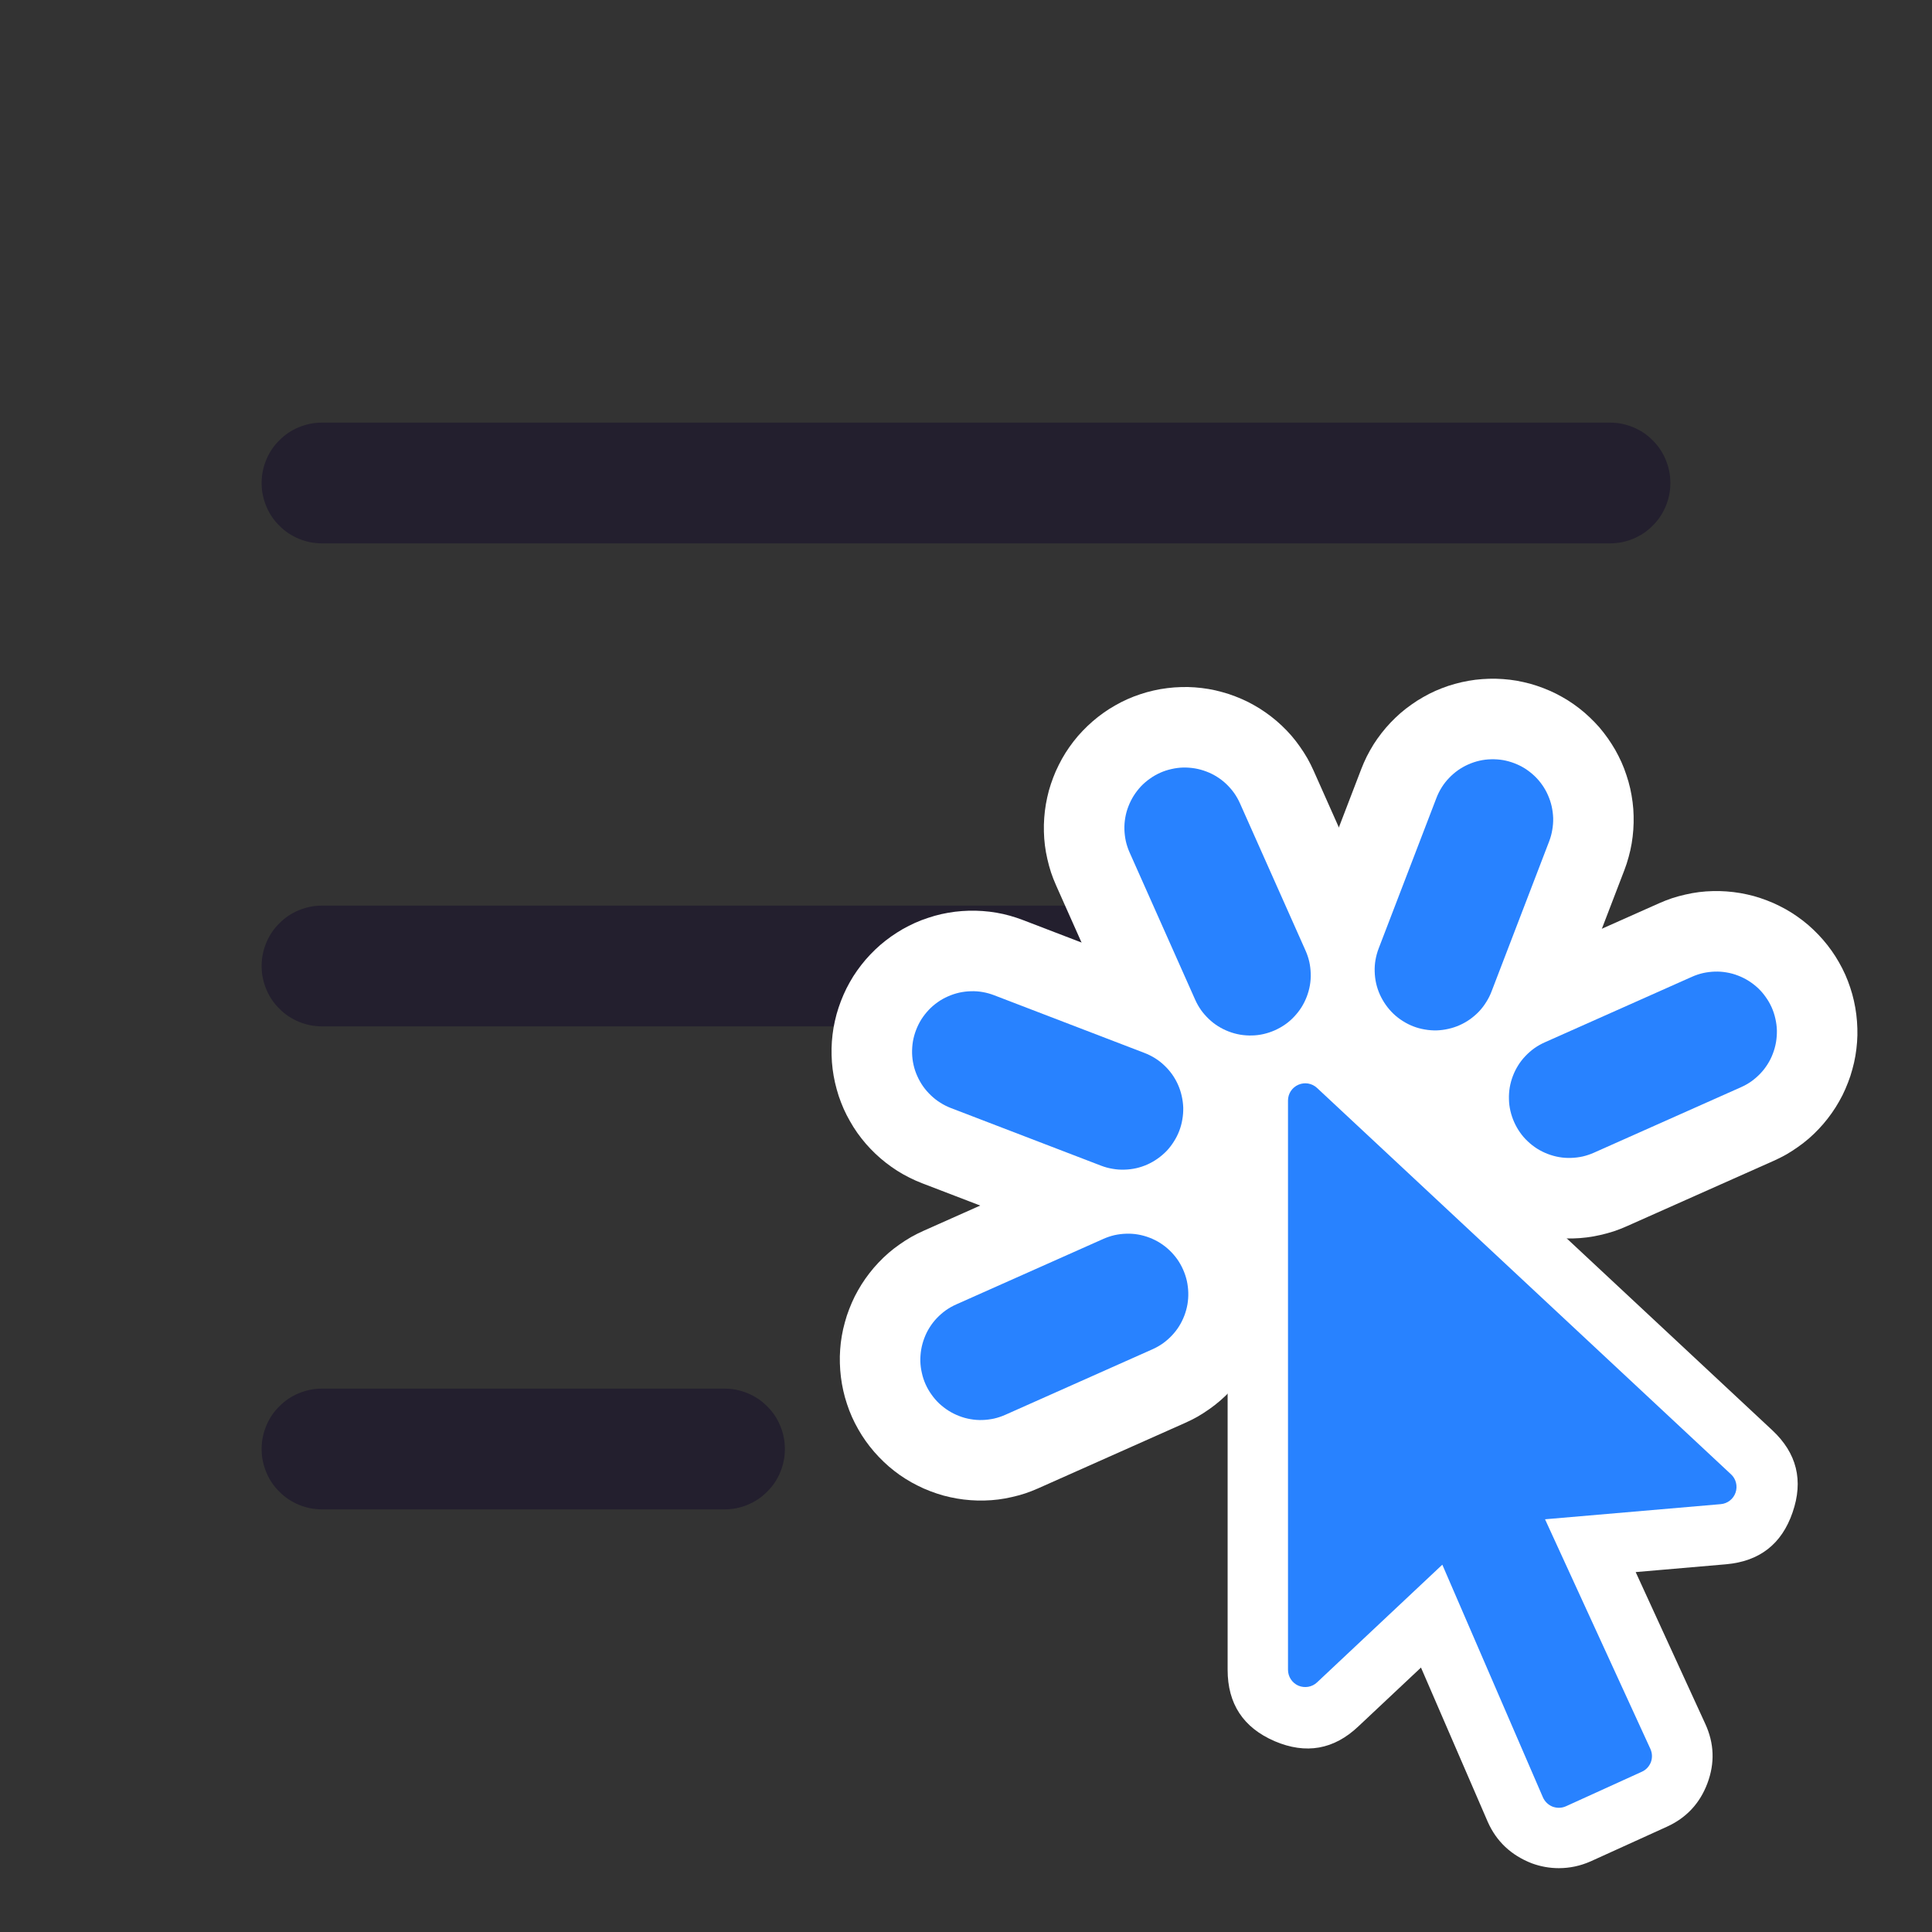 <svg xmlns="http://www.w3.org/2000/svg" xmlns:xlink="http://www.w3.org/1999/xlink" fill="none" version="1.1" width="24" height="24" viewBox="0 0 24 24"><rect x="0" y="0" width="24" height="24" fill="#333333" stroke="none"/><defs><clipPath id="master_svg0_74_12118"><rect x="0" y="0" width="24" height="24" rx="0"/></clipPath></defs><g clip-path="url(#master_svg0_74_12118)"><g></g><g><path d="M4,5.25L20,5.25Q20.074,5.25,20.146,5.264Q20.219,5.279,20.287,5.307Q20.355,5.335,20.417,5.376Q20.478,5.417,20.53,5.47Q20.583,5.522,20.624,5.583Q20.665,5.645,20.693,5.713Q20.721,5.781,20.736,5.854Q20.75,5.926,20.75,6Q20.75,6.074,20.736,6.146Q20.721,6.219,20.693,6.287Q20.665,6.355,20.624,6.417Q20.583,6.478,20.53,6.53Q20.478,6.583,20.417,6.624Q20.355,6.665,20.287,6.693Q20.219,6.721,20.146,6.736Q20.074,6.75,20,6.75L4,6.75Q3.926,6.75,3.854,6.736Q3.781,6.721,3.713,6.693Q3.645,6.665,3.583,6.624Q3.522,6.583,3.47,6.53Q3.417,6.478,3.376,6.417Q3.335,6.355,3.307,6.287Q3.279,6.219,3.264,6.146Q3.25,6.074,3.25,6Q3.25,5.926,3.264,5.854Q3.279,5.781,3.307,5.713Q3.335,5.645,3.376,5.583Q3.417,5.522,3.47,5.47Q3.522,5.417,3.583,5.376Q3.645,5.335,3.713,5.307Q3.781,5.279,3.854,5.264Q3.926,5.25,4,5.25Z" fill-rule="evenodd" fill="#231F2E" fill-opacity="1"/></g><g><path d="M4,11.25L19,11.25Q19.074,11.25,19.146,11.264Q19.219,11.279,19.287,11.307Q19.355,11.335,19.417,11.376Q19.478,11.417,19.53,11.47Q19.583,11.522,19.624,11.583Q19.665,11.645,19.693,11.713Q19.721,11.781,19.736,11.854Q19.75,11.926,19.75,12Q19.75,12.074,19.736,12.146Q19.721,12.219,19.693,12.287Q19.665,12.355,19.624,12.417Q19.583,12.478,19.53,12.53Q19.478,12.583,19.417,12.624Q19.355,12.665,19.287,12.693Q19.219,12.721,19.146,12.736Q19.074,12.75,19,12.75L4,12.75Q3.926,12.75,3.854,12.736Q3.781,12.721,3.713,12.693Q3.645,12.665,3.583,12.624Q3.522,12.583,3.47,12.53Q3.417,12.478,3.376,12.417Q3.335,12.355,3.307,12.287Q3.279,12.219,3.264,12.146Q3.25,12.074,3.25,12Q3.25,11.926,3.264,11.854Q3.279,11.781,3.307,11.713Q3.335,11.645,3.376,11.583Q3.417,11.522,3.47,11.47Q3.522,11.417,3.583,11.376Q3.645,11.335,3.713,11.307Q3.781,11.279,3.854,11.264Q3.926,11.25,4,11.25Z" fill-rule="evenodd" fill="#231F2E" fill-opacity="1"/></g><g><path d="M4,17.25L9,17.25Q9.074,17.25,9.146,17.264Q9.219,17.279,9.287,17.307Q9.355,17.335,9.417,17.376Q9.478,17.417,9.53,17.47Q9.583,17.522,9.624,17.583Q9.665,17.645,9.693,17.713Q9.721,17.781,9.736,17.854Q9.75,17.926,9.75,18Q9.75,18.074,9.736,18.146Q9.721,18.219,9.693,18.287Q9.665,18.355,9.624,18.417Q9.583,18.478,9.53,18.53Q9.478,18.583,9.417,18.624Q9.355,18.665,9.287,18.693Q9.219,18.721,9.146,18.736Q9.074,18.75,9,18.75L4,18.75Q3.926,18.75,3.854,18.736Q3.781,18.721,3.713,18.693Q3.645,18.665,3.583,18.624Q3.522,18.583,3.47,18.53Q3.417,18.478,3.376,18.417Q3.335,18.355,3.307,18.287Q3.279,18.219,3.264,18.146Q3.25,18.074,3.25,18Q3.25,17.926,3.264,17.854Q3.279,17.781,3.307,17.713Q3.335,17.645,3.376,17.583Q3.417,17.522,3.47,17.47Q3.522,17.417,3.583,17.376Q3.645,17.335,3.713,17.307Q3.781,17.279,3.854,17.264Q3.926,17.25,4,17.25Z" fill-rule="evenodd" fill="#231F2E" fill-opacity="1"/></g><g><g transform="matrix(0.914,-0.407,0.407,0.914,-4.133,5.189)"><g transform="matrix(1,-3.319054897588103e-8,3.319054897588103e-8,1,-4.0882015994725407e-7,5.025053972929072e-7)"><path d="M16.89,12.317L16.89,14.317Q16.89,14.403,16.882,14.489Q16.873,14.574,16.856,14.659Q16.84,14.743,16.815,14.825Q16.79,14.908,16.757,14.987Q16.724,15.066,16.683,15.142Q16.643,15.218,16.595,15.29Q16.547,15.361,16.493,15.428Q16.438,15.494,16.377,15.555Q16.317,15.616,16.25,15.67Q16.184,15.725,16.112,15.772Q16.041,15.82,15.965,15.861Q15.889,15.901,15.81,15.934Q15.73,15.967,15.648,15.992Q15.566,16.017,15.481,16.034Q15.397,16.051,15.312,16.059Q15.226,16.067,15.14,16.067Q15.054,16.067,14.968,16.059Q14.883,16.051,14.799,16.034Q14.714,16.017,14.632,15.992Q14.55,15.967,14.47,15.934Q14.391,15.901,14.315,15.861Q14.239,15.82,14.168,15.772Q14.096,15.725,14.03,15.67Q13.963,15.616,13.903,15.555Q13.842,15.494,13.787,15.428Q13.733,15.361,13.685,15.29Q13.637,15.218,13.597,15.142Q13.556,15.066,13.523,14.987Q13.49,14.908,13.465,14.825Q13.44,14.743,13.424,14.659Q13.407,14.574,13.398,14.489Q13.39,14.403,13.39,14.317L13.39,12.317Q13.39,12.231,13.398,12.146Q13.407,12.06,13.424,11.976Q13.44,11.892,13.465,11.809Q13.49,11.727,13.523,11.648Q13.556,11.568,13.597,11.492Q13.637,11.417,13.685,11.345Q13.733,11.274,13.787,11.207Q13.842,11.141,13.903,11.08Q13.963,11.019,14.03,10.965Q14.096,10.91,14.168,10.862Q14.239,10.815,14.315,10.774Q14.391,10.733,14.47,10.701Q14.55,10.668,14.632,10.643Q14.714,10.618,14.799,10.601Q14.883,10.584,14.968,10.576Q15.054,10.567,15.14,10.567Q15.226,10.567,15.312,10.576Q15.397,10.584,15.481,10.601Q15.566,10.618,15.648,10.643Q15.73,10.668,15.81,10.701Q15.889,10.733,15.965,10.774Q16.041,10.815,16.112,10.862Q16.184,10.91,16.25,10.965Q16.317,11.019,16.377,11.08Q16.438,11.141,16.493,11.207Q16.547,11.274,16.595,11.345Q16.643,11.417,16.683,11.492Q16.724,11.568,16.757,11.648Q16.79,11.727,16.815,11.809Q16.84,11.892,16.856,11.976Q16.873,12.06,16.882,12.146Q16.89,12.231,16.89,12.317Z" fill-rule="evenodd" fill="#FFFFFF" fill-opacity="1"/></g><g transform="matrix(0.707,0.707,-0.707,0.707,15.215,-9.169)"><path d="M20.426,13.782L20.426,15.782Q20.426,15.868,20.417,15.953Q20.409,16.039,20.392,16.123Q20.375,16.208,20.35,16.29Q20.325,16.372,20.292,16.452Q20.26,16.531,20.219,16.607Q20.178,16.683,20.131,16.754Q20.083,16.826,20.028,16.892Q19.974,16.958,19.913,17.019Q19.852,17.08,19.786,17.135Q19.719,17.189,19.648,17.237Q19.576,17.285,19.501,17.325Q19.425,17.366,19.345,17.399Q19.266,17.432,19.184,17.456Q19.101,17.481,19.017,17.498Q18.933,17.515,18.847,17.523Q18.762,17.532,18.676,17.532Q18.59,17.532,18.504,17.523Q18.419,17.515,18.334,17.498Q18.25,17.481,18.168,17.456Q18.085,17.432,18.006,17.399Q17.927,17.366,17.851,17.325Q17.775,17.285,17.703,17.237Q17.632,17.189,17.565,17.135Q17.499,17.08,17.438,17.019Q17.377,16.958,17.323,16.892Q17.268,16.826,17.221,16.754Q17.173,16.683,17.132,16.607Q17.092,16.531,17.059,16.452Q17.026,16.372,17.001,16.29Q16.976,16.208,16.959,16.123Q16.943,16.039,16.934,15.953Q16.926,15.868,16.926,15.782L16.926,13.782Q16.926,13.696,16.934,13.61Q16.943,13.525,16.959,13.44Q16.976,13.356,17.001,13.274Q17.026,13.192,17.059,13.112Q17.092,13.033,17.132,12.957Q17.173,12.881,17.221,12.81Q17.268,12.738,17.323,12.672Q17.377,12.605,17.438,12.544Q17.499,12.484,17.565,12.429Q17.632,12.375,17.703,12.327Q17.775,12.279,17.851,12.238Q17.927,12.198,18.006,12.165Q18.085,12.132,18.168,12.107Q18.25,12.082,18.334,12.065Q18.419,12.049,18.504,12.04Q18.59,12.032,18.676,12.032Q18.762,12.032,18.847,12.04Q18.933,12.049,19.017,12.065Q19.101,12.082,19.184,12.107Q19.266,12.132,19.345,12.165Q19.425,12.198,19.501,12.238Q19.576,12.279,19.648,12.327Q19.719,12.375,19.786,12.429Q19.852,12.484,19.913,12.544Q19.974,12.605,20.028,12.672Q20.083,12.738,20.131,12.81Q20.178,12.881,20.219,12.957Q20.26,13.033,20.292,13.112Q20.325,13.192,20.35,13.274Q20.375,13.356,20.392,13.44Q20.409,13.525,20.417,13.61Q20.426,13.696,20.426,13.782Z" fill-rule="evenodd" fill="#FFFFFF" fill-opacity="1"/></g><g transform="matrix(0,1,-1,0,37.457,-2.823)"><path d="M21.89,17.317L21.89,19.317Q21.89,19.403,21.882,19.489Q21.873,19.574,21.856,19.659Q21.84,19.743,21.815,19.825Q21.79,19.908,21.757,19.987Q21.724,20.066,21.683,20.142Q21.643,20.218,21.595,20.29Q21.547,20.361,21.493,20.428Q21.438,20.494,21.377,20.555Q21.317,20.616,21.25,20.67Q21.184,20.725,21.112,20.772Q21.041,20.82,20.965,20.861Q20.889,20.901,20.81,20.934Q20.73,20.967,20.648,20.992Q20.566,21.017,20.481,21.034Q20.397,21.051,20.312,21.059Q20.226,21.067,20.14,21.067Q20.054,21.067,19.968,21.059Q19.883,21.051,19.799,21.034Q19.714,21.017,19.632,20.992Q19.55,20.967,19.47,20.934Q19.391,20.901,19.315,20.861Q19.239,20.82,19.168,20.772Q19.096,20.725,19.03,20.67Q18.963,20.616,18.903,20.555Q18.842,20.494,18.787,20.428Q18.733,20.361,18.685,20.29Q18.637,20.218,18.597,20.142Q18.556,20.066,18.523,19.987Q18.49,19.908,18.465,19.825Q18.44,19.743,18.424,19.659Q18.407,19.574,18.398,19.489Q18.39,19.403,18.39,19.317L18.39,17.317Q18.39,17.231,18.398,17.146Q18.407,17.06,18.424,16.976Q18.44,16.892,18.465,16.809Q18.49,16.727,18.523,16.648Q18.556,16.568,18.597,16.492Q18.637,16.417,18.685,16.345Q18.733,16.274,18.787,16.207Q18.842,16.141,18.903,16.08Q18.963,16.019,19.03,15.965Q19.096,15.91,19.168,15.862Q19.239,15.815,19.315,15.774Q19.391,15.733,19.47,15.701Q19.55,15.668,19.632,15.643Q19.714,15.618,19.799,15.601Q19.883,15.584,19.968,15.576Q20.054,15.567,20.14,15.567Q20.226,15.567,20.312,15.576Q20.397,15.584,20.481,15.601Q20.566,15.618,20.648,15.643Q20.73,15.668,20.81,15.701Q20.889,15.733,20.965,15.774Q21.041,15.815,21.112,15.862Q21.184,15.91,21.25,15.965Q21.317,16.019,21.377,16.08Q21.438,16.141,21.493,16.207Q21.547,16.274,21.595,16.345Q21.643,16.417,21.683,16.492Q21.724,16.568,21.757,16.648Q21.79,16.727,21.815,16.809Q21.84,16.892,21.856,16.976Q21.873,17.06,21.882,17.146Q21.89,17.231,21.89,17.317Z" fill-rule="evenodd" fill="#FFFFFF" fill-opacity="1"/></g><g transform="matrix(0,-1,1,0,-7.177,27.457)"><path d="M11.89,17.317L11.89,19.317Q11.89,19.403,11.882,19.489Q11.873,19.574,11.856,19.659Q11.84,19.743,11.815,19.825Q11.79,19.908,11.757,19.987Q11.724,20.066,11.683,20.142Q11.643,20.218,11.595,20.29Q11.547,20.361,11.493,20.427Q11.438,20.494,11.377,20.555Q11.317,20.616,11.25,20.67Q11.184,20.725,11.112,20.772Q11.041,20.82,10.965,20.861Q10.889,20.901,10.81,20.934Q10.73,20.967,10.648,20.992Q10.566,21.017,10.481,21.034Q10.397,21.05,10.312,21.059Q10.226,21.067,10.14,21.067Q10.054,21.067,9.968,21.059Q9.883,21.05,9.799,21.034Q9.714,21.017,9.632,20.992Q9.55,20.967,9.47,20.934Q9.391,20.901,9.315,20.861Q9.239,20.82,9.168,20.772Q9.096,20.725,9.03,20.67Q8.963,20.616,8.903,20.555Q8.842,20.494,8.787,20.427Q8.733,20.361,8.685,20.29Q8.637,20.218,8.597,20.142Q8.556,20.066,8.523,19.987Q8.49,19.908,8.465,19.825Q8.44,19.743,8.424,19.659Q8.407,19.574,8.398,19.489Q8.39,19.403,8.39,19.317L8.39,17.317Q8.39,17.231,8.398,17.146Q8.407,17.06,8.424,16.976Q8.44,16.892,8.465,16.809Q8.49,16.727,8.523,16.648Q8.556,16.568,8.597,16.492Q8.637,16.417,8.685,16.345Q8.733,16.274,8.787,16.207Q8.842,16.141,8.903,16.08Q8.963,16.019,9.03,15.965Q9.096,15.91,9.168,15.862Q9.239,15.814,9.315,15.774Q9.391,15.733,9.47,15.701Q9.55,15.668,9.632,15.643Q9.714,15.618,9.799,15.601Q9.883,15.584,9.968,15.576Q10.054,15.567,10.14,15.567Q10.226,15.567,10.312,15.576Q10.397,15.584,10.481,15.601Q10.566,15.618,10.648,15.643Q10.73,15.668,10.81,15.701Q10.889,15.733,10.965,15.774Q11.041,15.814,11.112,15.862Q11.184,15.91,11.25,15.965Q11.317,16.019,11.377,16.08Q11.438,16.141,11.493,16.207Q11.547,16.274,11.595,16.345Q11.643,16.417,11.683,16.492Q11.724,16.568,11.757,16.648Q11.79,16.727,11.815,16.809Q11.84,16.892,11.856,16.976Q11.873,17.06,11.882,17.146Q11.89,17.231,11.89,17.317Z" fill-rule="evenodd" fill="#FFFFFF" fill-opacity="1"/></g><g transform="matrix(0.707,-0.707,0.707,0.707,-6.346,12.242)"><path d="M13.354,13.782L13.354,15.782Q13.354,15.868,13.346,15.953Q13.338,16.039,13.321,16.123Q13.304,16.208,13.279,16.29Q13.254,16.372,13.221,16.452Q13.188,16.531,13.148,16.607Q13.107,16.683,13.06,16.754Q13.012,16.826,12.957,16.892Q12.903,16.958,12.842,17.019Q12.781,17.08,12.715,17.135Q12.648,17.189,12.577,17.237Q12.505,17.285,12.429,17.325Q12.354,17.366,12.274,17.399Q12.195,17.432,12.112,17.456Q12.03,17.481,11.946,17.498Q11.862,17.515,11.776,17.523Q11.69,17.532,11.604,17.532Q11.519,17.532,11.433,17.523Q11.347,17.515,11.263,17.498Q11.179,17.481,11.096,17.456Q11.014,17.432,10.935,17.399Q10.855,17.366,10.78,17.325Q10.704,17.285,10.632,17.237Q10.561,17.189,10.494,17.135Q10.428,17.08,10.367,17.019Q10.306,16.958,10.252,16.892Q10.197,16.826,10.149,16.754Q10.102,16.683,10.061,16.607Q10.021,16.531,9.988,16.452Q9.955,16.372,9.93,16.29Q9.905,16.208,9.888,16.123Q9.871,16.039,9.863,15.953Q9.854,15.868,9.854,15.782L9.854,13.782Q9.854,13.696,9.863,13.61Q9.871,13.525,9.888,13.44Q9.905,13.356,9.93,13.274Q9.955,13.192,9.988,13.112Q10.021,13.033,10.061,12.957Q10.102,12.881,10.149,12.81Q10.197,12.738,10.252,12.672Q10.306,12.605,10.367,12.544Q10.428,12.484,10.494,12.429Q10.561,12.375,10.632,12.327Q10.704,12.279,10.78,12.238Q10.855,12.198,10.935,12.165Q11.014,12.132,11.096,12.107Q11.179,12.082,11.263,12.065Q11.347,12.049,11.433,12.04Q11.519,12.032,11.604,12.032Q11.69,12.032,11.776,12.04Q11.862,12.049,11.946,12.065Q12.03,12.082,12.112,12.107Q12.195,12.132,12.274,12.165Q12.354,12.198,12.429,12.238Q12.505,12.279,12.577,12.327Q12.648,12.375,12.715,12.429Q12.781,12.484,12.842,12.544Q12.903,12.605,12.957,12.672Q13.012,12.738,13.06,12.81Q13.107,12.881,13.148,12.957Q13.188,13.033,13.221,13.112Q13.254,13.192,13.279,13.274Q13.304,13.356,13.321,13.44Q13.338,13.525,13.346,13.61Q13.354,13.696,13.354,13.782Z" fill-rule="evenodd" fill="#FFFFFF" fill-opacity="1"/></g></g><g transform="matrix(1,-4.0080045948798215e-8,4.0080045948798215e-8,1,-5.39365768048583e-7,6.412807351807714e-7)"><path d="M19.364,23.207Q19.567,23.207,19.756,23.124L19.763,23.121L20.705,22.693Q21.069,22.528,21.21,22.153Q21.351,21.777,21.183,21.413L20.319,19.529L21.442,19.432Q22.066,19.377,22.268,18.788Q22.474,18.194,22.015,17.766L16.873,12.967Q16.412,12.537,15.829,12.787Q15.25,13.04,15.25,13.671L15.25,20.743Q15.25,21.378,15.835,21.63Q16.418,21.878,16.874,21.446L17.652,20.715L18.482,22.633Q18.644,22.997,19.029,23.147Q19.193,23.207,19.364,23.207ZM18.201,18.205L20.112,18.041L16.75,14.904L16.75,19.504L18.083,18.252L18.067,18.217L18.125,18.212L18.181,18.159L18.201,18.205Z" fill-rule="evenodd" fill="#FFFFFF" fill-opacity="1"/></g><g transform="matrix(0.914,-0.407,0.407,0.914,-4.133,5.189)"><g transform="matrix(1,-3.319054897588103e-8,3.319054897588103e-8,1,-4.0882015994725407e-7,5.025053972929072e-7)"><path d="M14.39,12.317Q14.39,12.243,14.404,12.171Q14.419,12.099,14.447,12.03Q14.475,11.962,14.516,11.901Q14.557,11.839,14.61,11.787Q14.662,11.735,14.723,11.694Q14.785,11.653,14.853,11.624Q14.921,11.596,14.994,11.582Q15.066,11.567,15.14,11.567Q15.214,11.567,15.286,11.582Q15.359,11.596,15.427,11.624Q15.495,11.653,15.557,11.694Q15.618,11.735,15.67,11.787Q15.723,11.839,15.764,11.901Q15.805,11.962,15.833,12.03Q15.861,12.099,15.876,12.171Q15.89,12.243,15.89,12.317L15.89,14.317Q15.89,14.391,15.876,14.464Q15.861,14.536,15.833,14.604Q15.805,14.673,15.764,14.734Q15.723,14.795,15.67,14.848Q15.618,14.9,15.557,14.941Q15.495,14.982,15.427,15.01Q15.359,15.039,15.286,15.053Q15.214,15.067,15.14,15.067Q15.066,15.067,14.994,15.053Q14.921,15.039,14.853,15.01Q14.785,14.982,14.723,14.941Q14.662,14.9,14.61,14.848Q14.557,14.795,14.516,14.734Q14.475,14.673,14.447,14.604Q14.419,14.536,14.404,14.464Q14.39,14.391,14.39,14.317L14.39,12.317Z" fill-rule="evenodd" fill="#2882FF" fill-opacity="1"/></g><g transform="matrix(0.707,0.707,-0.707,0.707,15.215,-9.169)"><path d="M17.926,13.782Q17.926,13.708,17.94,13.636Q17.954,13.563,17.983,13.495Q18.011,13.427,18.052,13.365Q18.093,13.304,18.145,13.252Q18.198,13.199,18.259,13.158Q18.32,13.117,18.389,13.089Q18.457,13.061,18.529,13.046Q18.602,13.032,18.676,13.032Q18.75,13.032,18.822,13.046Q18.894,13.061,18.963,13.089Q19.031,13.117,19.092,13.158Q19.154,13.199,19.206,13.252Q19.258,13.304,19.299,13.365Q19.34,13.427,19.369,13.495Q19.397,13.563,19.411,13.636Q19.426,13.708,19.426,13.782L19.426,15.782Q19.426,15.856,19.411,15.928Q19.397,16.001,19.369,16.069Q19.34,16.137,19.299,16.199Q19.258,16.26,19.206,16.312Q19.154,16.364,19.092,16.405Q19.031,16.446,18.963,16.475Q18.894,16.503,18.822,16.517Q18.75,16.532,18.676,16.532Q18.602,16.532,18.529,16.517Q18.457,16.503,18.389,16.475Q18.32,16.446,18.259,16.405Q18.198,16.364,18.145,16.312Q18.093,16.26,18.052,16.199Q18.011,16.137,17.983,16.069Q17.954,16.001,17.94,15.928Q17.926,15.856,17.926,15.782L17.926,13.782Z" fill-rule="evenodd" fill="#2882FF" fill-opacity="1"/></g><g transform="matrix(0,1,-1,0,37.457,-2.823)"><path d="M19.39,17.317Q19.39,17.243,19.404,17.171Q19.419,17.099,19.447,17.03Q19.475,16.962,19.516,16.901Q19.557,16.839,19.61,16.787Q19.662,16.735,19.723,16.694Q19.785,16.653,19.853,16.624Q19.921,16.596,19.994,16.582Q20.066,16.567,20.14,16.567Q20.214,16.567,20.286,16.582Q20.359,16.596,20.427,16.624Q20.495,16.653,20.557,16.694Q20.618,16.735,20.67,16.787Q20.723,16.839,20.764,16.901Q20.805,16.962,20.833,17.03Q20.861,17.099,20.876,17.171Q20.89,17.243,20.89,17.317L20.89,19.317Q20.89,19.391,20.876,19.464Q20.861,19.536,20.833,19.604Q20.805,19.673,20.764,19.734Q20.723,19.795,20.67,19.848Q20.618,19.9,20.557,19.941Q20.495,19.982,20.427,20.01Q20.359,20.039,20.286,20.053Q20.214,20.067,20.14,20.067Q20.066,20.067,19.994,20.053Q19.921,20.039,19.853,20.01Q19.785,19.982,19.723,19.941Q19.662,19.9,19.61,19.848Q19.557,19.795,19.516,19.734Q19.475,19.673,19.447,19.604Q19.419,19.536,19.404,19.464Q19.39,19.391,19.39,19.317L19.39,17.317Z" fill-rule="evenodd" fill="#2882FF" fill-opacity="1"/></g><g transform="matrix(0,-1,1,0,-7.177,27.457)"><path d="M9.39,17.317Q9.39,17.243,9.404,17.171Q9.419,17.099,9.447,17.03Q9.475,16.962,9.516,16.901Q9.557,16.839,9.61,16.787Q9.662,16.735,9.723,16.694Q9.785,16.653,9.853,16.624Q9.921,16.596,9.994,16.582Q10.066,16.567,10.14,16.567Q10.214,16.567,10.286,16.582Q10.359,16.596,10.427,16.624Q10.495,16.653,10.557,16.694Q10.618,16.735,10.67,16.787Q10.723,16.839,10.764,16.901Q10.805,16.962,10.833,17.03Q10.861,17.099,10.876,17.171Q10.89,17.243,10.89,17.317L10.89,19.317Q10.89,19.391,10.876,19.464Q10.861,19.536,10.833,19.604Q10.805,19.673,10.764,19.734Q10.723,19.795,10.67,19.848Q10.618,19.9,10.557,19.941Q10.495,19.982,10.427,20.01Q10.359,20.038,10.286,20.053Q10.214,20.067,10.14,20.067Q10.066,20.067,9.994,20.053Q9.921,20.038,9.853,20.01Q9.785,19.982,9.723,19.941Q9.662,19.9,9.61,19.848Q9.557,19.795,9.516,19.734Q9.475,19.673,9.447,19.604Q9.419,19.536,9.404,19.464Q9.39,19.391,9.39,19.317L9.39,17.317Z" fill-rule="evenodd" fill="#2882FF" fill-opacity="1"/></g><g transform="matrix(0.707,-0.707,0.707,0.707,-6.346,12.242)"><path d="M10.854,13.782Q10.854,13.708,10.869,13.636Q10.883,13.563,10.912,13.495Q10.94,13.427,10.981,13.365Q11.022,13.304,11.074,13.252Q11.126,13.199,11.188,13.158Q11.249,13.117,11.317,13.089Q11.386,13.061,11.458,13.046Q11.531,13.032,11.604,13.032Q11.678,13.032,11.751,13.046Q11.823,13.061,11.892,13.089Q11.96,13.117,12.021,13.158Q12.083,13.199,12.135,13.252Q12.187,13.304,12.228,13.365Q12.269,13.427,12.297,13.495Q12.326,13.563,12.34,13.636Q12.354,13.708,12.354,13.782L12.354,15.782Q12.354,15.856,12.34,15.928Q12.326,16.001,12.297,16.069Q12.269,16.137,12.228,16.199Q12.187,16.26,12.135,16.312Q12.083,16.364,12.021,16.405Q11.96,16.446,11.892,16.475Q11.823,16.503,11.751,16.517Q11.678,16.532,11.604,16.532Q11.531,16.532,11.458,16.517Q11.386,16.503,11.317,16.475Q11.249,16.446,11.188,16.405Q11.126,16.364,11.074,16.312Q11.022,16.26,10.981,16.199Q10.94,16.137,10.912,16.069Q10.883,16.001,10.869,15.928Q10.854,15.856,10.854,15.782L10.854,13.782Z" fill-rule="evenodd" fill="#2882FF" fill-opacity="1"/></g></g><g transform="matrix(1,-4.0080045948798215e-8,4.0080045948798215e-8,1,-5.39365768048583e-7,6.412807351807714e-7)"><path d="M19.364,22.457C19.338,22.457,19.312,22.452,19.287,22.443C19.234,22.422,19.191,22.381,19.167,22.328L17.917,19.437L16.361,20.899C16.299,20.958,16.208,20.973,16.129,20.94C16.051,20.906,16,20.828,16,20.743L16,13.671C16,13.586,16.05,13.509,16.129,13.475C16.207,13.441,16.298,13.456,16.361,13.515L21.504,18.315C21.566,18.372,21.587,18.462,21.56,18.541C21.532,18.622,21.46,18.678,21.376,18.685L19.193,18.873L20.502,21.726C20.525,21.777,20.528,21.836,20.508,21.89C20.487,21.943,20.448,21.986,20.396,22.009L19.453,22.438C19.424,22.451,19.395,22.457,19.364,22.457Z" fill="#2882FF" fill-opacity="1"/></g></g></g></svg>